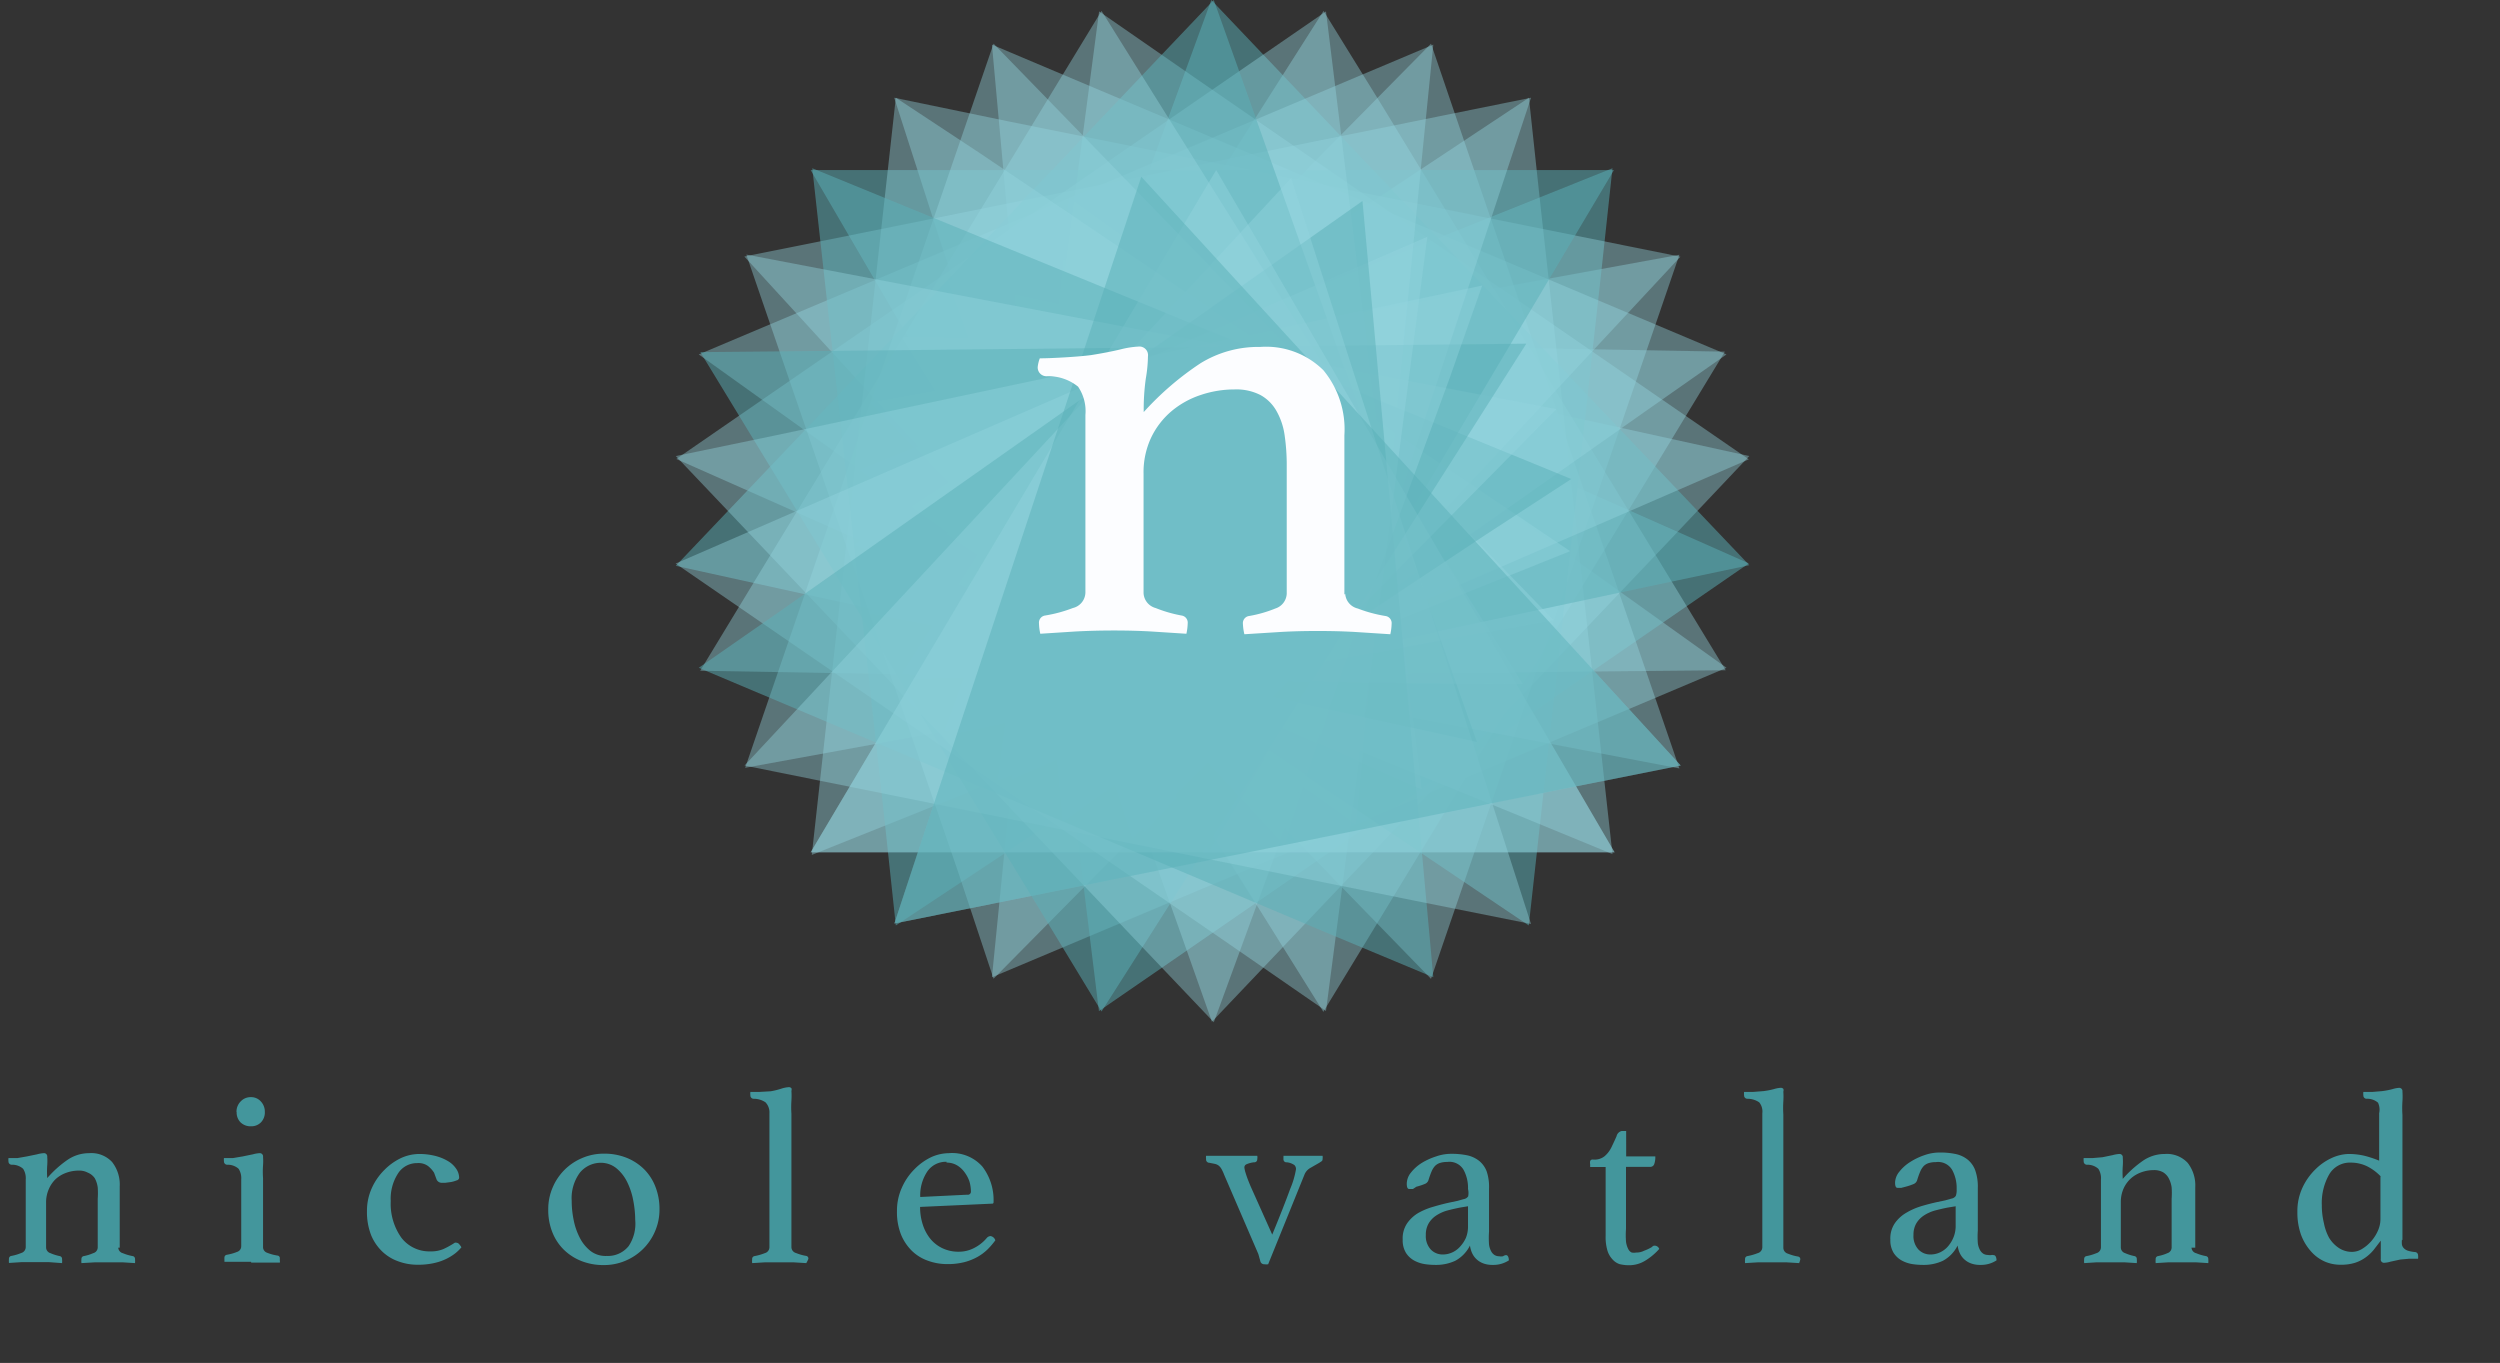 <svg id="Layer_1" data-name="Layer 1" xmlns="http://www.w3.org/2000/svg" viewBox="0 0 153.49 83.68"><rect x="0" y="0" width="153.49" height="83.68" fill="#333333" stroke="none"/><defs><style>.cls-1{fill:#43969c;}.cls-2{fill:#95d6e0;opacity:0.4;}.cls-3{fill:#5bb1b8;opacity:0.5;}.cls-4{fill:#fcfdff;}</style></defs><g id="name"><path class="cls-1" d="M7.26,76.6a0.37,0.37,0,0,0,.28.34,2.94,2.94,0,0,0,.61.18,0.17,0.17,0,0,1,.14.18,1.31,1.31,0,0,1,0,.25l-0.78-.05-0.83,0-0.82,0L5,77.55a1.31,1.31,0,0,1,0-.25,0.17,0.17,0,0,1,.14-0.18,2.65,2.65,0,0,0,.58-0.18A0.37,0.37,0,0,0,6,76.6v-3a5,5,0,0,0,0-.7,1.65,1.65,0,0,0-.18-0.56A0.94,0.94,0,0,0,5.4,72a1.12,1.12,0,0,0-.57-0.13,2.22,2.22,0,0,0-.75.13,1.93,1.93,0,0,0-.65.38A1.85,1.85,0,0,0,3,73a2,2,0,0,0-.17.84V76.6a0.37,0.37,0,0,0,.27.34,2.85,2.85,0,0,0,.57.18,0.17,0.17,0,0,1,.14.18,1.31,1.31,0,0,1,0,.25L3,77.49l-0.82,0-0.85,0-0.78.05a1.3,1.3,0,0,1,0-.25,0.17,0.17,0,0,1,.14-0.18,3,3,0,0,0,.61-0.18,0.38,0.38,0,0,0,.28-0.36V72.42a1.06,1.06,0,0,0-.16-0.66,1,1,0,0,0-.7-0.25,0.2,0.2,0,0,1-.2-0.21,0.83,0.83,0,0,1,0-.2l0.56,0L1.65,71l0.63-.13a1.92,1.92,0,0,1,.4-0.07,0.2,0.2,0,0,1,.22.23,3.43,3.43,0,0,1,0,.51,5.45,5.45,0,0,0,0,.79,6.68,6.68,0,0,1,1.26-1.13,2.35,2.35,0,0,1,1.32-.4,1.74,1.74,0,0,1,1.4.54,2.24,2.24,0,0,1,.47,1.51V76.6Z"/><path class="cls-1" d="M15.42,77.47H14.89l-0.5,0-0.4,0-0.21,0s0,0,0-.11a0.9,0.9,0,0,1,0-.14,0.17,0.17,0,0,1,.14-0.18,3.09,3.09,0,0,0,.64-0.18,0.36,0.36,0,0,0,.25-0.35V72.42a1.06,1.06,0,0,0-.16-0.66,1,1,0,0,0-.7-0.25,0.2,0.2,0,0,1-.2-0.21,0.83,0.83,0,0,1,0-.2l0.56,0L14.9,71l0.63-.13a1.92,1.92,0,0,1,.4-0.07,0.2,0.2,0,0,1,.22.23,3.43,3.43,0,0,1,0,.51,5.45,5.45,0,0,0,0,.79v4.23a0.36,0.36,0,0,0,.24.35,2.93,2.93,0,0,0,.67.18,0.16,0.16,0,0,1,.12.18s0,0.08,0,.14a0.23,0.23,0,0,1,0,.11l-0.21,0-0.39,0-0.5,0H15.42Zm-0.9-9.2a0.89,0.89,0,0,1,.25-0.64,0.84,0.84,0,0,1,.64-0.27,0.8,0.8,0,0,1,.61.27,0.91,0.91,0,0,1,.24.64,0.87,0.87,0,0,1-.24.64,0.83,0.83,0,0,1-.61.24,0.88,0.88,0,0,1-.64-0.24A0.85,0.85,0,0,1,14.53,68.27Z"/><path class="cls-1" d="M25.61,71.41a1.38,1.38,0,0,0-1.17.63,2.85,2.85,0,0,0-.45,1.7A3.59,3.59,0,0,0,24.65,76a2.16,2.16,0,0,0,1.77.83,1.94,1.94,0,0,0,.82-0.15,5.32,5.32,0,0,0,.57-0.31l0.11-.07a0.23,0.23,0,0,1,.12,0,0.25,0.25,0,0,1,.17.11,0.93,0.93,0,0,1,.12.17,2.66,2.66,0,0,1-.38.37,3.09,3.09,0,0,1-.55.34,3.36,3.36,0,0,1-.76.26,4.45,4.45,0,0,1-1,.1,3.39,3.39,0,0,1-1.19-.21,2.73,2.73,0,0,1-1-.62,2.93,2.93,0,0,1-.67-1,3.92,3.92,0,0,1-.25-1.45,3.39,3.39,0,0,1,.3-1.43,3.7,3.7,0,0,1,.77-1.11,3.6,3.6,0,0,1,1-.72,2.72,2.72,0,0,1,1.13-.26,4,4,0,0,1,1,.12,2.92,2.92,0,0,1,.78.32,1.57,1.57,0,0,1,.5.47,1,1,0,0,1,.18.56,0.19,0.19,0,0,1-.15.15,1.93,1.93,0,0,1-.34.1l-0.37.05-0.21,0a0.35,0.35,0,0,1-.31-0.19L26.65,72a1.67,1.67,0,0,0-.37-0.41A1,1,0,0,0,25.61,71.41Z"/><path class="cls-1" d="M33.66,74.24a3.35,3.35,0,0,1,.27-1.33,3.38,3.38,0,0,1,1.81-1.81,3.35,3.35,0,0,1,1.34-.27,3.66,3.66,0,0,1,1.38.25,3.25,3.25,0,0,1,1.08.7,3.1,3.1,0,0,1,.7,1.08,3.72,3.72,0,0,1,.25,1.39,3.34,3.34,0,0,1-.27,1.34,3.4,3.4,0,0,1-1.81,1.81,3.35,3.35,0,0,1-1.34.27,3.66,3.66,0,0,1-1.38-.25,3.25,3.25,0,0,1-1.08-.7,3.11,3.11,0,0,1-.7-1.07A3.7,3.7,0,0,1,33.66,74.24Zm1.44-.5a5.79,5.79,0,0,0,.12,1.16A4.07,4.07,0,0,0,35.6,76a2.44,2.44,0,0,0,.65.8,1.51,1.51,0,0,0,1,.31,1.63,1.63,0,0,0,1.35-.61A2.47,2.47,0,0,0,39,74.9a6.51,6.51,0,0,0-.12-1.19,4.32,4.32,0,0,0-.37-1.13,2.55,2.55,0,0,0-.66-0.85,1.52,1.52,0,0,0-1-.34A1.67,1.67,0,0,0,35.6,72,2.64,2.64,0,0,0,35.1,73.73Z"/><path class="cls-1" d="M49.5,77.55l-0.81-.05-0.83,0-0.86,0-0.82.05a1.31,1.31,0,0,1,0-.25,0.17,0.17,0,0,1,.14-0.18,3.31,3.31,0,0,0,.63-0.18,0.38,0.38,0,0,0,.29-0.36V68.35A0.89,0.89,0,0,0,47,67.68a1.27,1.27,0,0,0-.73-0.22,0.2,0.2,0,0,1-.2-0.21,0.87,0.87,0,0,1,0-.21l0.55,0L47.32,67A4.64,4.64,0,0,0,48,66.83a1.76,1.76,0,0,1,.4-0.08,0.22,0.22,0,0,1,.19.06,0.27,0.27,0,0,1,0,.17,4.7,4.7,0,0,1,0,.6,6.13,6.13,0,0,0,0,.8v8.19a0.38,0.38,0,0,0,.28.36,3.07,3.07,0,0,0,.64.18,0.16,0.16,0,0,1,.12.18A1.34,1.34,0,0,1,49.5,77.55Z"/><path class="cls-1" d="M60.59,76a0.32,0.32,0,0,1,.23-0.11,0.38,0.38,0,0,1,.29.26,4.44,4.44,0,0,1-.46.54,2.93,2.93,0,0,1-.62.47,3.37,3.37,0,0,1-.82.33,4.12,4.12,0,0,1-1.06.12,3.4,3.4,0,0,1-1.16-.2,2.67,2.67,0,0,1-1-.61,3,3,0,0,1-.67-1,3.75,3.75,0,0,1-.25-1.44,3.44,3.44,0,0,1,.3-1.44,3.7,3.7,0,0,1,.77-1.13,3.62,3.62,0,0,1,1-.73,2.68,2.68,0,0,1,1.11-.26,2.48,2.48,0,0,1,2.07.83A3.39,3.39,0,0,1,61,73.81a0.08,0.08,0,0,1-.09.09l-4.42.2a3.46,3.46,0,0,0,.17,1.1,2.66,2.66,0,0,0,.47.87,2.15,2.15,0,0,0,.74.57,2.27,2.27,0,0,0,1,.21,2,2,0,0,0,.94-0.23A2.46,2.46,0,0,0,60.59,76Zm-2.47-4.67a1.38,1.38,0,0,0-1.19.6,2.62,2.62,0,0,0-.43,1.56l2.88-.14a0.19,0.19,0,0,0,.23-0.2,2.23,2.23,0,0,0-.09-0.61A2,2,0,0,0,59.24,72a1.55,1.55,0,0,0-.46-0.44A1.23,1.23,0,0,0,58.11,71.38Z"/><path class="cls-1" d="M78.11,75.8Q78.85,74,79.21,73a5.33,5.33,0,0,0,.36-1.22,0.34,0.34,0,0,0-.1-0.25A1,1,0,0,0,79,71.36a0.18,0.18,0,0,1-.2-0.2,0.41,0.41,0,0,1,0-.09l0-.11q0.6,0,1.27,0h0.62l0.51,0a0.61,0.61,0,0,1,0,.2,0.15,0.15,0,0,1-.05.13l-0.15.1-0.54.31a0.83,0.83,0,0,0-.38.44l-2.22,5.48a0.73,0.73,0,0,1-.23,0,0.24,0.24,0,0,1-.24-0.15L77.26,77l-2.1-4.87A2.81,2.81,0,0,0,75,71.78a0.78,0.78,0,0,0-.17-0.21,0.61,0.61,0,0,0-.23-0.11l-0.35-.07a0.2,0.2,0,0,1-.2-0.23,0.61,0.61,0,0,1,0-.2l0.72,0h1.65l0.77,0a0.44,0.44,0,0,1,0,.2,0.18,0.18,0,0,1-.2.2,1.61,1.61,0,0,0-.48.13,0.21,0.21,0,0,0-.11.19,1.87,1.87,0,0,0,.09.38c0.06,0.2.16,0.46,0.29,0.77Z"/><path class="cls-1" d="M92.46,77.06c0.11,0,.17.11,0.18,0.32a1.74,1.74,0,0,1-1,.28,1.57,1.57,0,0,1-.59-0.1,1.24,1.24,0,0,1-.42-0.27,1.21,1.21,0,0,1-.26-0.38,1.66,1.66,0,0,1-.12-0.44,2.14,2.14,0,0,1-.91.94,2.79,2.79,0,0,1-1.22.25,4.25,4.25,0,0,1-.65-0.05,2,2,0,0,1-.65-0.22,1.4,1.4,0,0,1-.5-0.47,1.47,1.47,0,0,1-.2-0.81,1.65,1.65,0,0,1,.27-1,2.18,2.18,0,0,1,.69-0.64A4.13,4.13,0,0,1,88,74.09q0.5-.15,1-0.26l0.48-.1,0.39-.11a0.4,0.4,0,0,0,.27-0.17A1.06,1.06,0,0,0,90.13,73a2.31,2.31,0,0,0-.28-1.19,1,1,0,0,0-1-.47,1.42,1.42,0,0,0-.44.06,0.74,0.74,0,0,0-.31.19,1.17,1.17,0,0,0-.21.34q-0.09.21-.18,0.5a0.37,0.37,0,0,1-.21.25,3.79,3.79,0,0,1-.54.18L86.75,73l-0.23,0q-0.15,0-.15-0.32A1.1,1.1,0,0,1,86.62,72a2.61,2.61,0,0,1,.67-0.6A4,4,0,0,1,88.17,71a2.82,2.82,0,0,1,.9-0.16,4.66,4.66,0,0,1,1,.09,1.78,1.78,0,0,1,.74.34,1.53,1.53,0,0,1,.47.66A3,3,0,0,1,91.42,73v2.63a5.48,5.48,0,0,0,0,.77,1.16,1.16,0,0,0,.11.38,0.62,0.62,0,0,0,.24.28,0.56,0.56,0,0,0,.27.07,0.64,0.64,0,0,0,.24,0A0.36,0.36,0,0,1,92.46,77.06Zm-2.33-3-0.49.08q-0.4.08-.78,0.18a2.44,2.44,0,0,0-.67.3,1.5,1.5,0,0,0-.47.48,1.36,1.36,0,0,0-.18.72,1.22,1.22,0,0,0,.3.89,1,1,0,0,0,.75.31,1.37,1.37,0,0,0,.58-0.13,1.44,1.44,0,0,0,.49-0.37A2,2,0,0,0,90,76a1.85,1.85,0,0,0,.13-0.7V74.07Z"/><path class="cls-1" d="M101.41,76.57a0.34,0.34,0,0,1,.13-0.09l0.08,0a0.3,0.3,0,0,1,.25.2,3.73,3.73,0,0,1-.86.72,1.87,1.87,0,0,1-1,.28,2.39,2.39,0,0,1-.58-0.07A1,1,0,0,1,99,77.32a1.37,1.37,0,0,1-.31-0.54,2.89,2.89,0,0,1-.11-0.9V71.65H97.63V71.48a0.51,0.51,0,0,1,0-.2,0.16,0.16,0,0,1,.16-0.09A1,1,0,0,0,98.5,71a1.67,1.67,0,0,0,.43-0.55q0.18-.37.32-0.69a0.42,0.42,0,0,1,.31-0.32h0.28V71h1.79a1.29,1.29,0,0,1-.07.48,0.25,0.25,0,0,1-.25.16H99.83v3.8a5.44,5.44,0,0,0,0,.79,1.36,1.36,0,0,0,.14.46,0.44,0.44,0,0,0,.21.21,0.78,0.78,0,0,0,.28,0,1,1,0,0,0,.48-0.11A2.75,2.75,0,0,0,101.41,76.57Z"/><path class="cls-1" d="M110.46,77.55l-0.81-.05-0.83,0-0.86,0-0.82.05a1.31,1.31,0,0,1,0-.25,0.17,0.17,0,0,1,.14-0.18,3.31,3.31,0,0,0,.63-0.18,0.38,0.38,0,0,0,.29-0.36V68.35a0.89,0.89,0,0,0-.19-0.67,1.27,1.27,0,0,0-.73-0.22,0.2,0.2,0,0,1-.2-0.21,0.87,0.87,0,0,1,0-.21l0.55,0,0.64-.05a4.64,4.64,0,0,0,.63-0.12,1.76,1.76,0,0,1,.4-0.08,0.22,0.22,0,0,1,.19.06,0.27,0.27,0,0,1,0,.17,4.7,4.7,0,0,1,0,.6,6.13,6.13,0,0,0,0,.8v8.19a0.38,0.38,0,0,0,.28.36,3.07,3.07,0,0,0,.64.18,0.16,0.16,0,0,1,.12.18A1.34,1.34,0,0,1,110.46,77.55Z"/><path class="cls-1" d="M122.4,77.06c0.11,0,.17.11,0.18,0.32a1.74,1.74,0,0,1-1,.28,1.57,1.57,0,0,1-.59-0.1,1.24,1.24,0,0,1-.42-0.27,1.21,1.21,0,0,1-.26-0.38,1.66,1.66,0,0,1-.12-0.44,2.14,2.14,0,0,1-.91.94,2.79,2.79,0,0,1-1.22.25,4.25,4.25,0,0,1-.65-0.05,2,2,0,0,1-.65-0.22,1.4,1.4,0,0,1-.5-0.47,1.47,1.47,0,0,1-.2-0.81,1.65,1.65,0,0,1,.27-1,2.18,2.18,0,0,1,.69-0.64,4.13,4.13,0,0,1,.92-0.41q0.5-.15,1-0.26l0.48-.1,0.39-.11a0.4,0.4,0,0,0,.27-0.17,1.06,1.06,0,0,0,.05-0.41,2.31,2.31,0,0,0-.28-1.19,1,1,0,0,0-1-.47,1.42,1.42,0,0,0-.44.06,0.74,0.74,0,0,0-.31.19,1.17,1.17,0,0,0-.21.34q-0.09.21-.18,0.5a0.37,0.37,0,0,1-.21.25,3.79,3.79,0,0,1-.54.18l-0.23.06-0.23,0q-0.15,0-.15-0.32a1.1,1.1,0,0,1,.26-0.67,2.61,2.61,0,0,1,.67-0.6,4,4,0,0,1,.88-0.42,2.82,2.82,0,0,1,.9-0.16,4.66,4.66,0,0,1,1,.09,1.78,1.78,0,0,1,.74.34,1.53,1.53,0,0,1,.47.66,3,3,0,0,1,.16,1.07v2.63a5.48,5.48,0,0,0,0,.77,1.16,1.16,0,0,0,.11.38,0.62,0.62,0,0,0,.24.28,0.56,0.56,0,0,0,.27.07,0.64,0.64,0,0,0,.24,0A0.36,0.36,0,0,1,122.4,77.06Zm-2.33-3-0.49.08q-0.4.08-.78,0.18a2.44,2.44,0,0,0-.67.3,1.5,1.5,0,0,0-.47.48,1.36,1.36,0,0,0-.18.72,1.22,1.22,0,0,0,.3.89,1,1,0,0,0,.75.31,1.37,1.37,0,0,0,.58-0.13,1.44,1.44,0,0,0,.49-0.37,2,2,0,0,0,.34-0.56,1.85,1.85,0,0,0,.13-0.7V74.07Z"/><path class="cls-1" d="M134.55,76.6a0.37,0.37,0,0,0,.28.34,2.94,2.94,0,0,0,.61.18,0.17,0.17,0,0,1,.14.18,1.31,1.31,0,0,1,0,.25l-0.78-.05-0.83,0-0.82,0-0.8.05a1.31,1.31,0,0,1,0-.25,0.17,0.17,0,0,1,.14-0.18,2.65,2.65,0,0,0,.58-0.18,0.37,0.37,0,0,0,.26-0.34v-3a5,5,0,0,0,0-.7,1.65,1.65,0,0,0-.18-0.56,0.94,0.94,0,0,0-.35-0.37,1.12,1.12,0,0,0-.57-0.13,2.22,2.22,0,0,0-.75.13,1.93,1.93,0,0,0-.65.38,1.85,1.85,0,0,0-.45.62,2,2,0,0,0-.17.84V76.6a0.37,0.37,0,0,0,.27.34,2.85,2.85,0,0,0,.57.18,0.17,0.17,0,0,1,.14.18,1.31,1.31,0,0,1,0,.25l-0.78-.05-0.82,0-0.85,0-0.78.05a1.3,1.3,0,0,1,0-.25,0.17,0.17,0,0,1,.14-0.18,3,3,0,0,0,.61-0.18,0.38,0.38,0,0,0,.28-0.36V72.42a1.06,1.06,0,0,0-.16-0.66,1,1,0,0,0-.7-0.25,0.2,0.2,0,0,1-.2-0.21,0.83,0.83,0,0,1,0-.2l0.56,0,0.59-.05,0.63-.13a1.92,1.92,0,0,1,.4-0.07,0.2,0.2,0,0,1,.22.23,3.43,3.43,0,0,1,0,.51,5.45,5.45,0,0,0,0,.79,6.68,6.68,0,0,1,1.26-1.13,2.35,2.35,0,0,1,1.32-.4,1.74,1.74,0,0,1,1.4.54,2.24,2.24,0,0,1,.47,1.51V76.6Z"/><path class="cls-1" d="M147.47,76.11a1.38,1.38,0,0,0,0,.31,0.45,0.45,0,0,0,.12.22,0.63,0.63,0,0,0,.25.15,2.16,2.16,0,0,0,.42.08,0.2,0.2,0,0,1,.2.2,0.9,0.9,0,0,1,0,.21l-0.53,0-0.56.05-0.6.13a1.64,1.64,0,0,1-.38.07,0.2,0.2,0,0,1-.22-0.23V76.17l-0.43.56a2.59,2.59,0,0,1-.5.47,2.35,2.35,0,0,1-.65.33,2.83,2.83,0,0,1-.89.12,2.39,2.39,0,0,1-1-.21,2.44,2.44,0,0,1-.84-0.64,3.21,3.21,0,0,1-.59-1,4.07,4.07,0,0,1-.22-1.39,3.43,3.43,0,0,1,.32-1.51,3.8,3.8,0,0,1,.8-1.12,3.46,3.46,0,0,1,1-.69,2.66,2.66,0,0,1,1-.24,4.23,4.23,0,0,1,1,.11,6.6,6.6,0,0,1,.9.3V68.35A1,1,0,0,0,146,67.7a1,1,0,0,0-.7-0.24,0.2,0.2,0,0,1-.2-0.21,0.87,0.87,0,0,1,0-.21l0.56,0,0.59-.05a4.64,4.64,0,0,0,.63-0.12,1.76,1.76,0,0,1,.4-0.08,0.2,0.2,0,0,1,.22.23,4.44,4.44,0,0,1,0,.6,6.32,6.32,0,0,0,0,.83v7.7Zm-1.29-3.87a3.08,3.08,0,0,0-.84-0.63,2.3,2.3,0,0,0-1-.23,1.47,1.47,0,0,0-1.34.73,3.54,3.54,0,0,0-.45,1.88,4.62,4.62,0,0,0,.13,1.11A3.08,3.08,0,0,0,143,76a2,2,0,0,0,.61.63,1.46,1.46,0,0,0,.8.23,1.18,1.18,0,0,0,.61-0.18,2.4,2.4,0,0,0,.56-0.47,2.48,2.48,0,0,0,.41-0.64,1.74,1.74,0,0,0,.16-0.71V72.23Z"/></g><g id="logo"><path class="cls-2" d="M74.67,10.44L52.86,47.13l-3.09,5.2H99.13L77.75,15.71Z"/><path class="cls-2" d="M70.07,10.85L56.79,51l-1.88,5.7,41.15-8.28L103.19,47,74.24,15.4Z"/><path class="cls-2" d="M60.9,60L99.33,43.82,106,41,70.73,15.79l-5.07-3.63L61.49,54.08,60.9,60"/><path class="cls-3" d="M67.48,62.07l34-23.42,5.89-4.06-40-17.73-5.76-2.55,5.13,41.83,0.73,5.93"/><path class="cls-2" d="M74.37,62.77l28.15-29.61L107.4,28l-43-9.46-6.19-1.36,14.2,39.9,2,5.66"/><path class="cls-2" d="M81.26,62.1l21-34.51,3.64-6-44.18-.78-6.36-.11L78.05,57l3.21,5.14"/><path class="cls-2" d="M87.86,60.09l13-37.89,2.25-6.56L59.72,23.57l-6.24,1.14,30.11,31,4.27,4.39"/><path class="cls-3" d="M52.47,29L88.72,53.36l5.14,3.46,4.4-39.63L99,10.33l-40.7,16.3Z"/><path class="cls-2" d="M93.87,6l-36.23,24-5.21,3.45L93.24,50.07,99,52.44l-4.4-39.63L93.87,6"/><path class="cls-2" d="M87.86,2.68L57.68,33.25l-4.34,4.4L96.93,46l6.18,1.18-13-37.89L87.86,2.68"/><path class="cls-2" d="M81.26,0.67L58.46,36.51l-3.28,5.16,44.46-.46,6.31-.06-21-34.51"/><path class="cls-3" d="M74.37,0L59.93,39.55l-2.08,5.69L101.25,36l6.15-1.3L79.25,5.13"/><path class="cls-2" d="M67.48,0.7L62,42.23l-0.78,6,40.42-17.54,5.73-2.49-34-23.42"/><path class="cls-2" d="M60.9,2.74l3.8,41.69,0.55,6,35.69-25.12L106,21.76,67.55,5.55"/><path class="cls-2" d="M54.9,6l12.87,40,1.85,5.76L99,20.24l4.17-4.48L62,7.47"/><path class="cls-3" d="M74.22,52.33L96,15.64l3.09-5.2H49.77L71.14,47.06Z"/><path class="cls-2" d="M94,6L52.83,14.32l-7.13,1.43L74.66,47.37l4.17,4.55L92.1,11.74,94,6"/><path class="cls-2" d="M88,2.74L49.56,18.95,42.9,21.76,78.16,47l5.07,3.63L87.4,8.69,88,2.74"/><path class="cls-2" d="M81.41,0.7l-34,23.42-5.89,4.06,40,17.73,5.76,2.55L82.14,6.63"/><path class="cls-3" d="M74.52,0L46.37,29.61l-4.88,5.13,43,9.46,6.19,1.36L76.54,5.66"/><path class="cls-2" d="M67.63,0.67l-21,34.51-3.64,6,44.18,0.78L93.49,42,70.84,5.81"/><path class="cls-2" d="M61,2.68L48,40.58l-2.25,6.56,43.39-7.93,6.24-1.14-30.11-31"/><path class="cls-2" d="M55,6l-4.4,39.63-0.76,6.86,40.7-16.3,5.86-2.35L60.17,9.41,55,6"/><path class="cls-3" d="M96.47,29.41L55.66,12.7l-5.79-2.37L54.27,50,55,56.82l36.23-24Z"/><path class="cls-2" d="M61,60.09L91.21,29.52l4.34-4.4L52,16.81l-6.18-1.18,13,37.89L61,60.09"/><path class="cls-3" d="M67.63,62.1l22.8-35.84,3.28-5.16-44.46.46L43,21.62,64,56.12l3.64,6"/><path class="cls-2" d="M74.52,62.77L89,23.22,91,17.53l-43.39,9.2L41.49,28,69.65,57.64l4.88,5.13"/><path class="cls-2" d="M81.41,62.07l5.44-41.53,0.78-6L47.21,32.11l-5.73,2.49L75.52,58"/><path class="cls-3" d="M88,60L84.2,18.34l-0.55-6L48,37.45,42.9,41,81.34,57.22,88,60"/><path class="cls-2" d="M79.27,10.94L49.88,42.53,45.71,47,86.86,55.3,94,56.73l-12.87-40Z"/><path class="cls-2" d="M74.67,10.44L52.86,47.13l-3.09,5.2H99.13L77.75,15.71Z"/><path class="cls-3" d="M70.07,10.85L56.79,51l-1.88,5.7,41.15-8.28L103.19,47,74.24,15.4Z"/><path class="cls-4" d="M82.59,36.45a1,1,0,0,0,.77.91,8.57,8.57,0,0,0,1.7.46,0.44,0.44,0,0,1,.38.48,3.32,3.32,0,0,1-.08.64l-2.17-.14q-1.06-.06-2.29-0.06t-2.27.06l-2.23.14a3.26,3.26,0,0,1-.09-0.64,0.44,0.44,0,0,1,.38-0.48,7.74,7.74,0,0,0,1.61-.46A1,1,0,0,0,79,36.45V28.57a12.53,12.53,0,0,0-.13-1.85,4.16,4.16,0,0,0-.49-1.47,2.53,2.53,0,0,0-1-1,3.24,3.24,0,0,0-1.59-.34,6.46,6.46,0,0,0-2.07.34,5.44,5.44,0,0,0-1.8,1,4.89,4.89,0,0,0-1.25,1.63,5,5,0,0,0-.46,2.21v7.33a1,1,0,0,0,.74.91,8.34,8.34,0,0,0,1.59.46,0.44,0.44,0,0,1,.38.48,3.29,3.29,0,0,1-.08.64l-2.17-.14q-1.07-.06-2.27-0.06t-2.36.06l-2.17.14a3.25,3.25,0,0,1-.08-0.64,0.44,0.44,0,0,1,.38-0.48,8.59,8.59,0,0,0,1.7-.46,1,1,0,0,0,.77-0.95V25.47a2.66,2.66,0,0,0-.45-1.73,2.89,2.89,0,0,0-1.93-.64,0.54,0.54,0,0,1-.55-0.56A2.13,2.13,0,0,1,63.84,22q0.55,0,1.55-.06T67,21.8q1-.16,1.76-0.34a5.58,5.58,0,0,1,1.12-.18,0.53,0.53,0,0,1,.6.6,8.59,8.59,0,0,1-.13,1.35,13.47,13.47,0,0,0-.13,2.07,18.21,18.21,0,0,1,3.49-3,6.77,6.77,0,0,1,3.66-1,5,5,0,0,1,3.88,1.43,5.7,5.7,0,0,1,1.29,4v9.78Z"/></g></svg>
